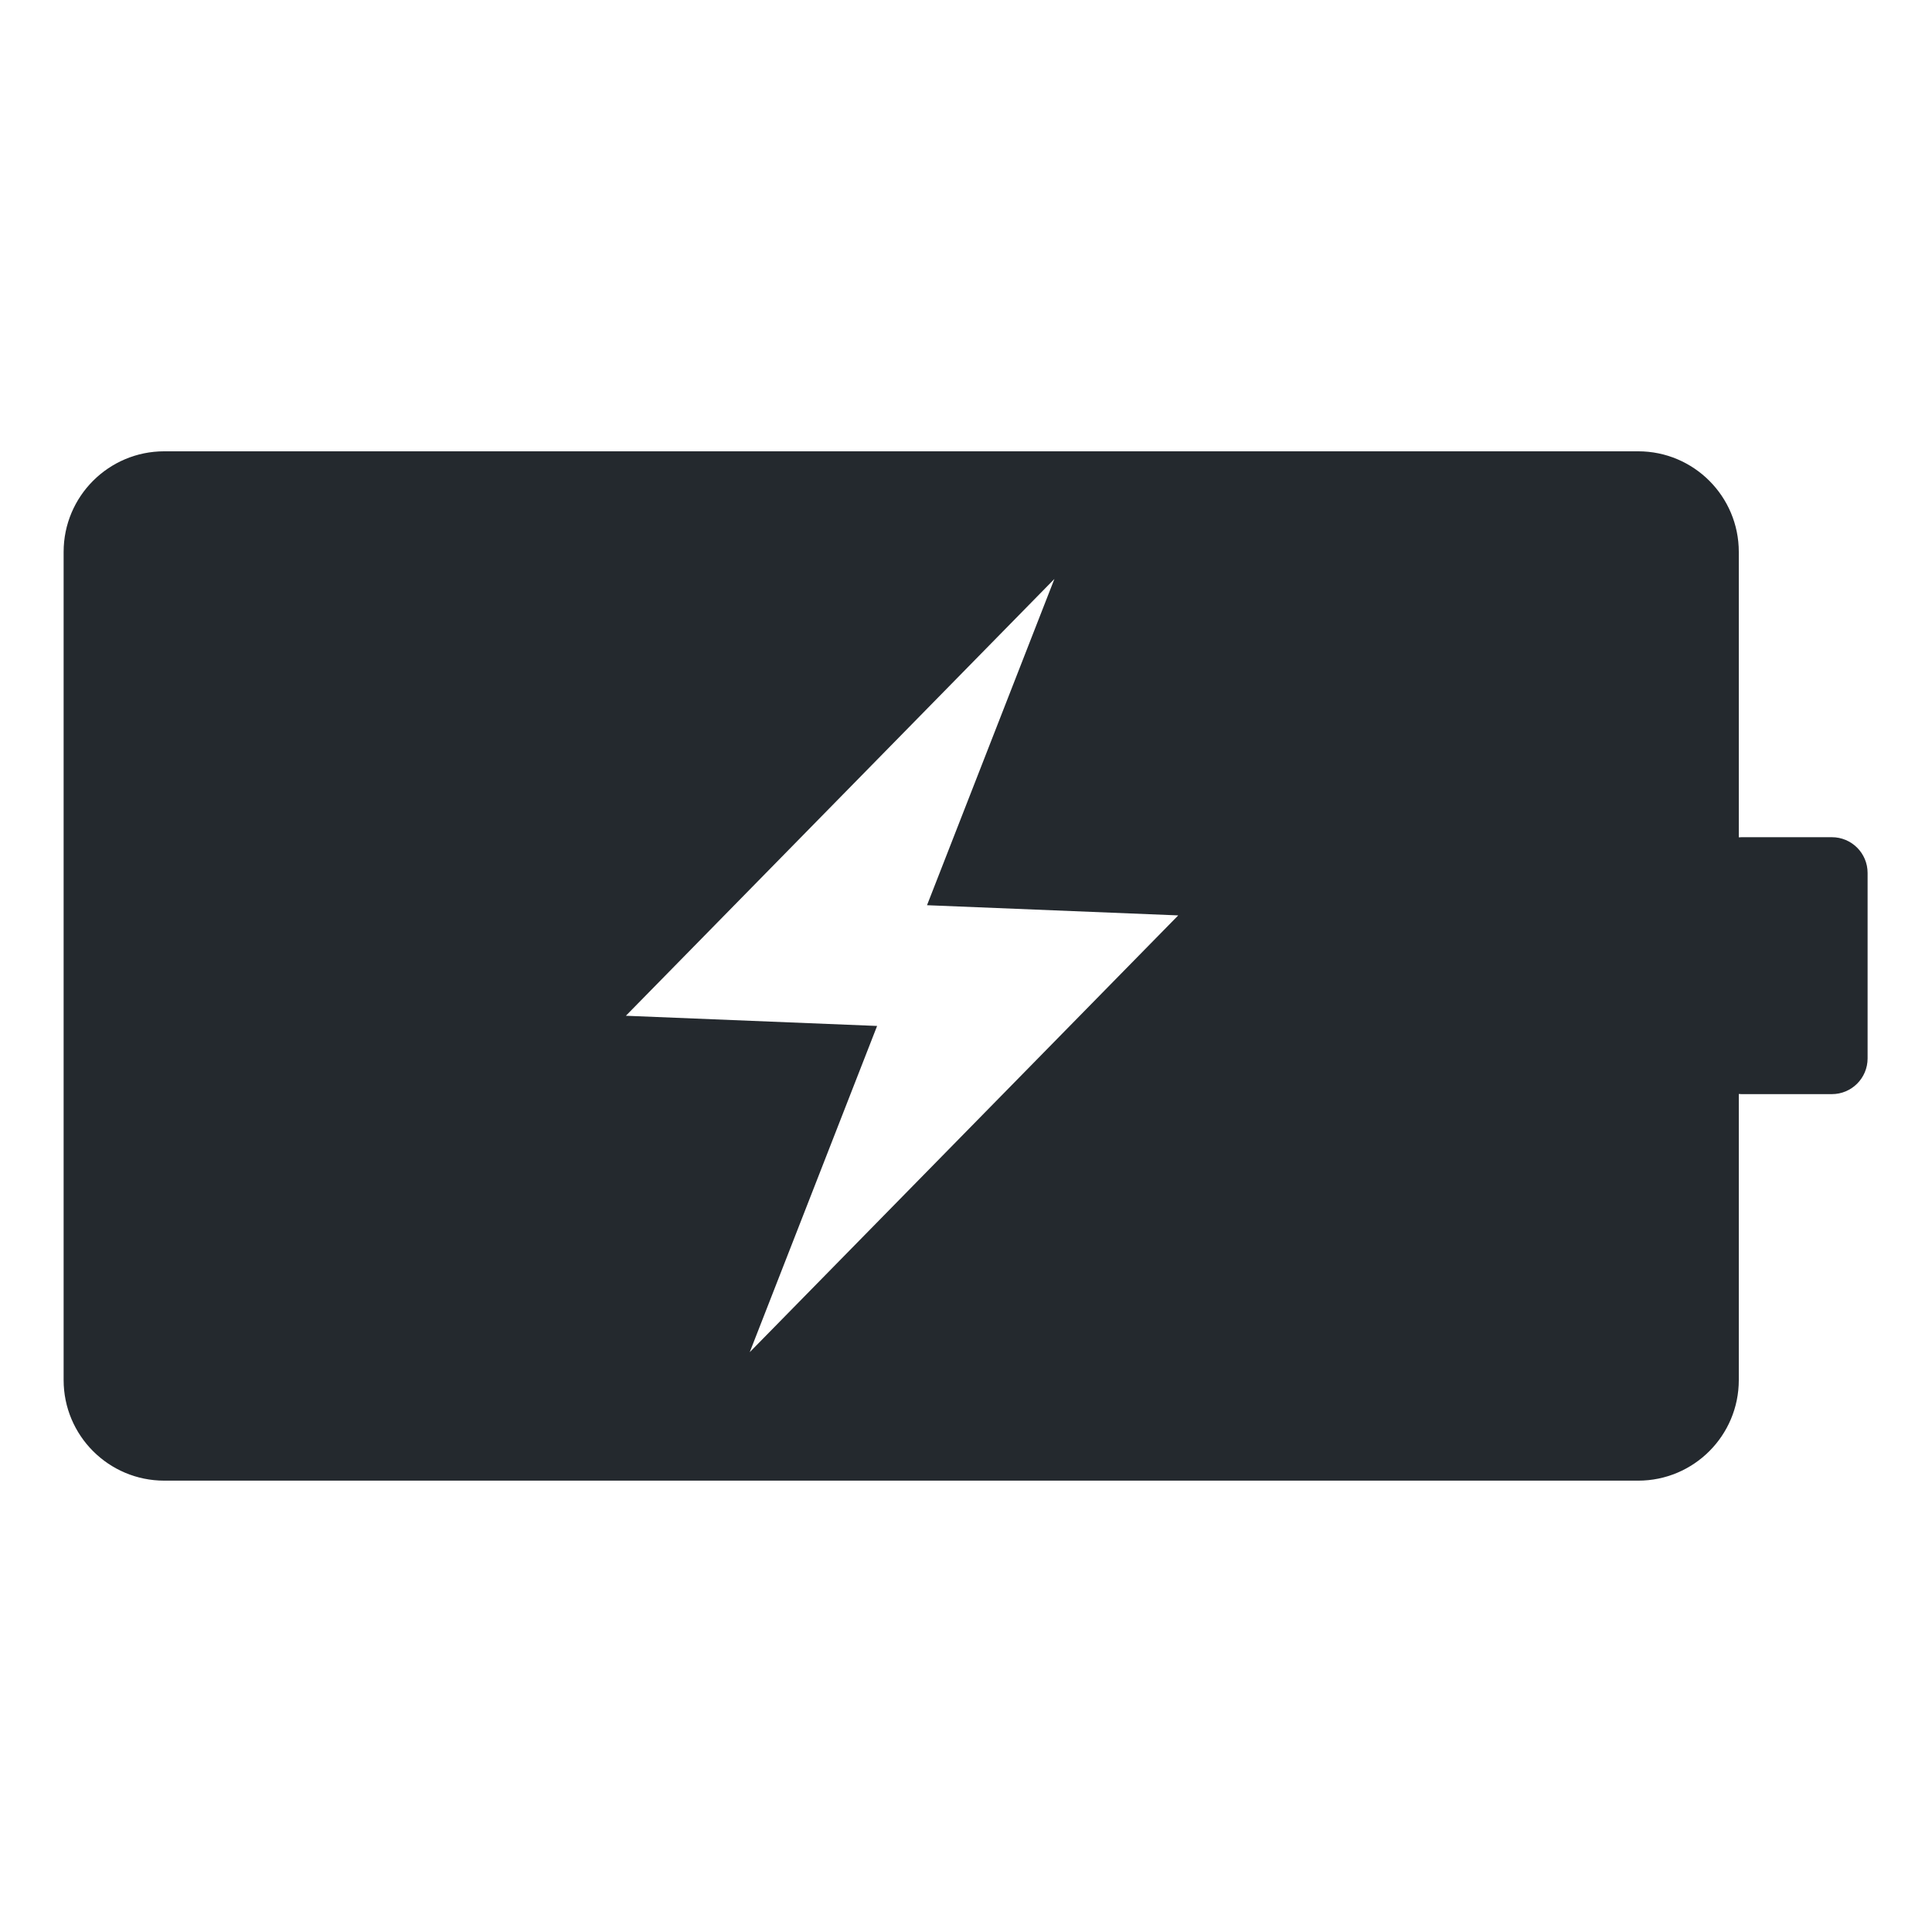 <?xml version="1.0" standalone="no"?><!DOCTYPE svg PUBLIC "-//W3C//DTD SVG 1.1//EN" "http://www.w3.org/Graphics/SVG/1.1/DTD/svg11.dtd"><svg t="1539082770472" class="icon" style="" viewBox="0 0 1024 1024" version="1.1" xmlns="http://www.w3.org/2000/svg" p-id="1500" xmlns:xlink="http://www.w3.org/1999/xlink" width="64" height="64"><defs><style type="text/css"></style></defs><path d="M970.933 579.911h-47.822c-10.457 0-18.933-8.477-18.933-18.933V462.667c0-10.457 8.477-18.933 18.933-18.933h47.822c10.457 0 18.933 8.477 18.933 18.933v98.311c0 10.457-8.477 18.933-18.933 18.933z" p-id="1501" fill="#24292e"></path><path d="M868.267 239.202H87.054c-29.455 0-53.333 23.878-53.333 53.333v438.906c0 29.455 23.878 53.333 53.333 53.333H868.267c29.455 0 53.333-23.878 53.333-53.333V292.535c0-29.455-23.878-53.333-53.333-53.333zM397.374 716.688l67.509-172.915L331.733 538.375l227.121-231.518-67.516 172.924 133.149 5.401-227.114 231.506z" p-id="1502" fill="#24292e"></path></svg>